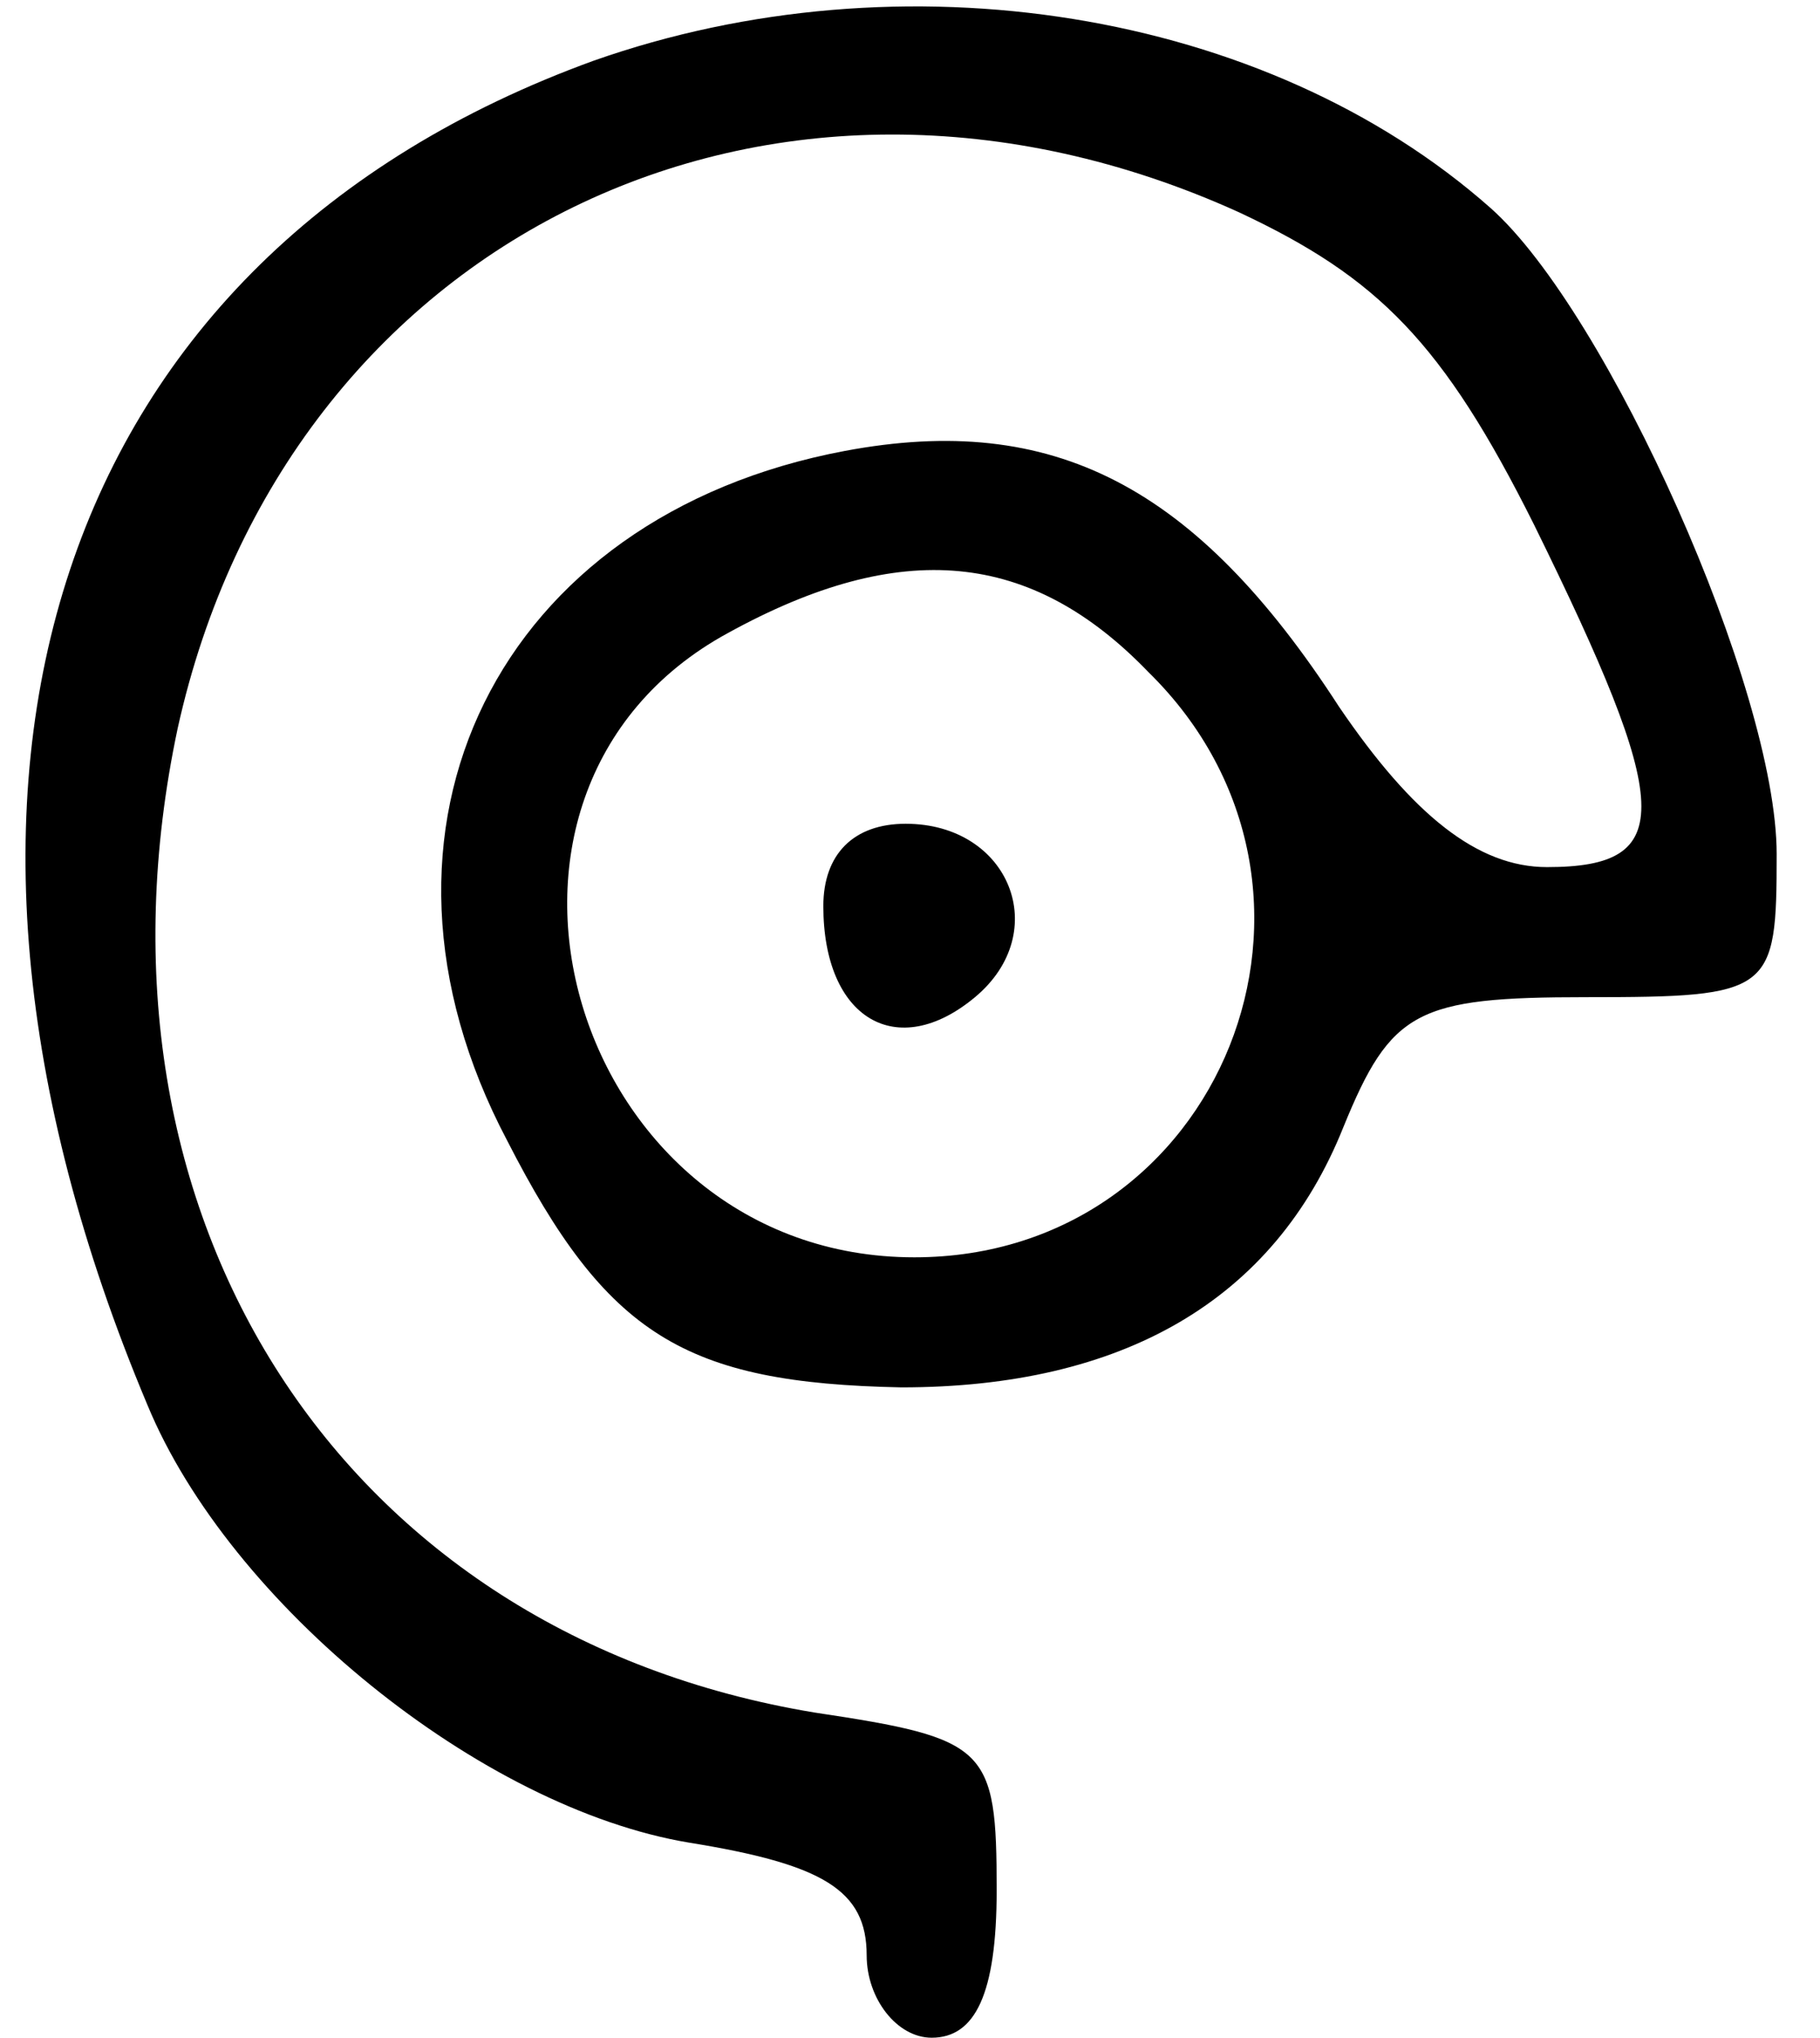 <?xml version="1.0" standalone="no"?>
<!DOCTYPE svg PUBLIC "-//W3C//DTD SVG 20010904//EN"
 "http://www.w3.org/TR/2001/REC-SVG-20010904/DTD/svg10.dtd">
<svg version="1.0" xmlns="http://www.w3.org/2000/svg"
 width="42pt" height="47pt" viewBox="0 0 42 47"
 preserveAspectRatio="xMidYMid meet">
<g transform="translate(0,47) scale(0.1,-0.1)"
fill="#000000" stroke="none">
<path d="M137 456 c-124 -45 -164 -165 -103 -310 19 -46 77 -93 125 -101 31
-5 41 -11 41 -26 0 -10 7 -19 15 -19 10 0 15 10 15 34 0 33 -2 35 -42 41 -109
18 -171 114 -147 227 25 113 137 168 245 119 32 -15 47 -30 68 -72 32 -65 33
-79 3 -79 -16 0 -31 12 -48 37 -33 51 -66 68 -114 59 -80 -15 -116 -87 -78
-159 23 -45 41 -56 91 -57 51 0 86 20 102 60 11 27 17 30 56 30 43 0 44 1 44
33 0 38 -39 125 -66 149 -52 46 -136 59 -207 34z m128 -141 c51 -50 17 -135
-54 -135 -79 0 -111 107 -43 144 40 22 70 19 97 -9z"/>
<path d="M190 261 c0 -26 17 -36 35 -21 18 15 8 40 -16 40 -12 0 -19 -7 -19
-19z"/>
</g>
</svg>
